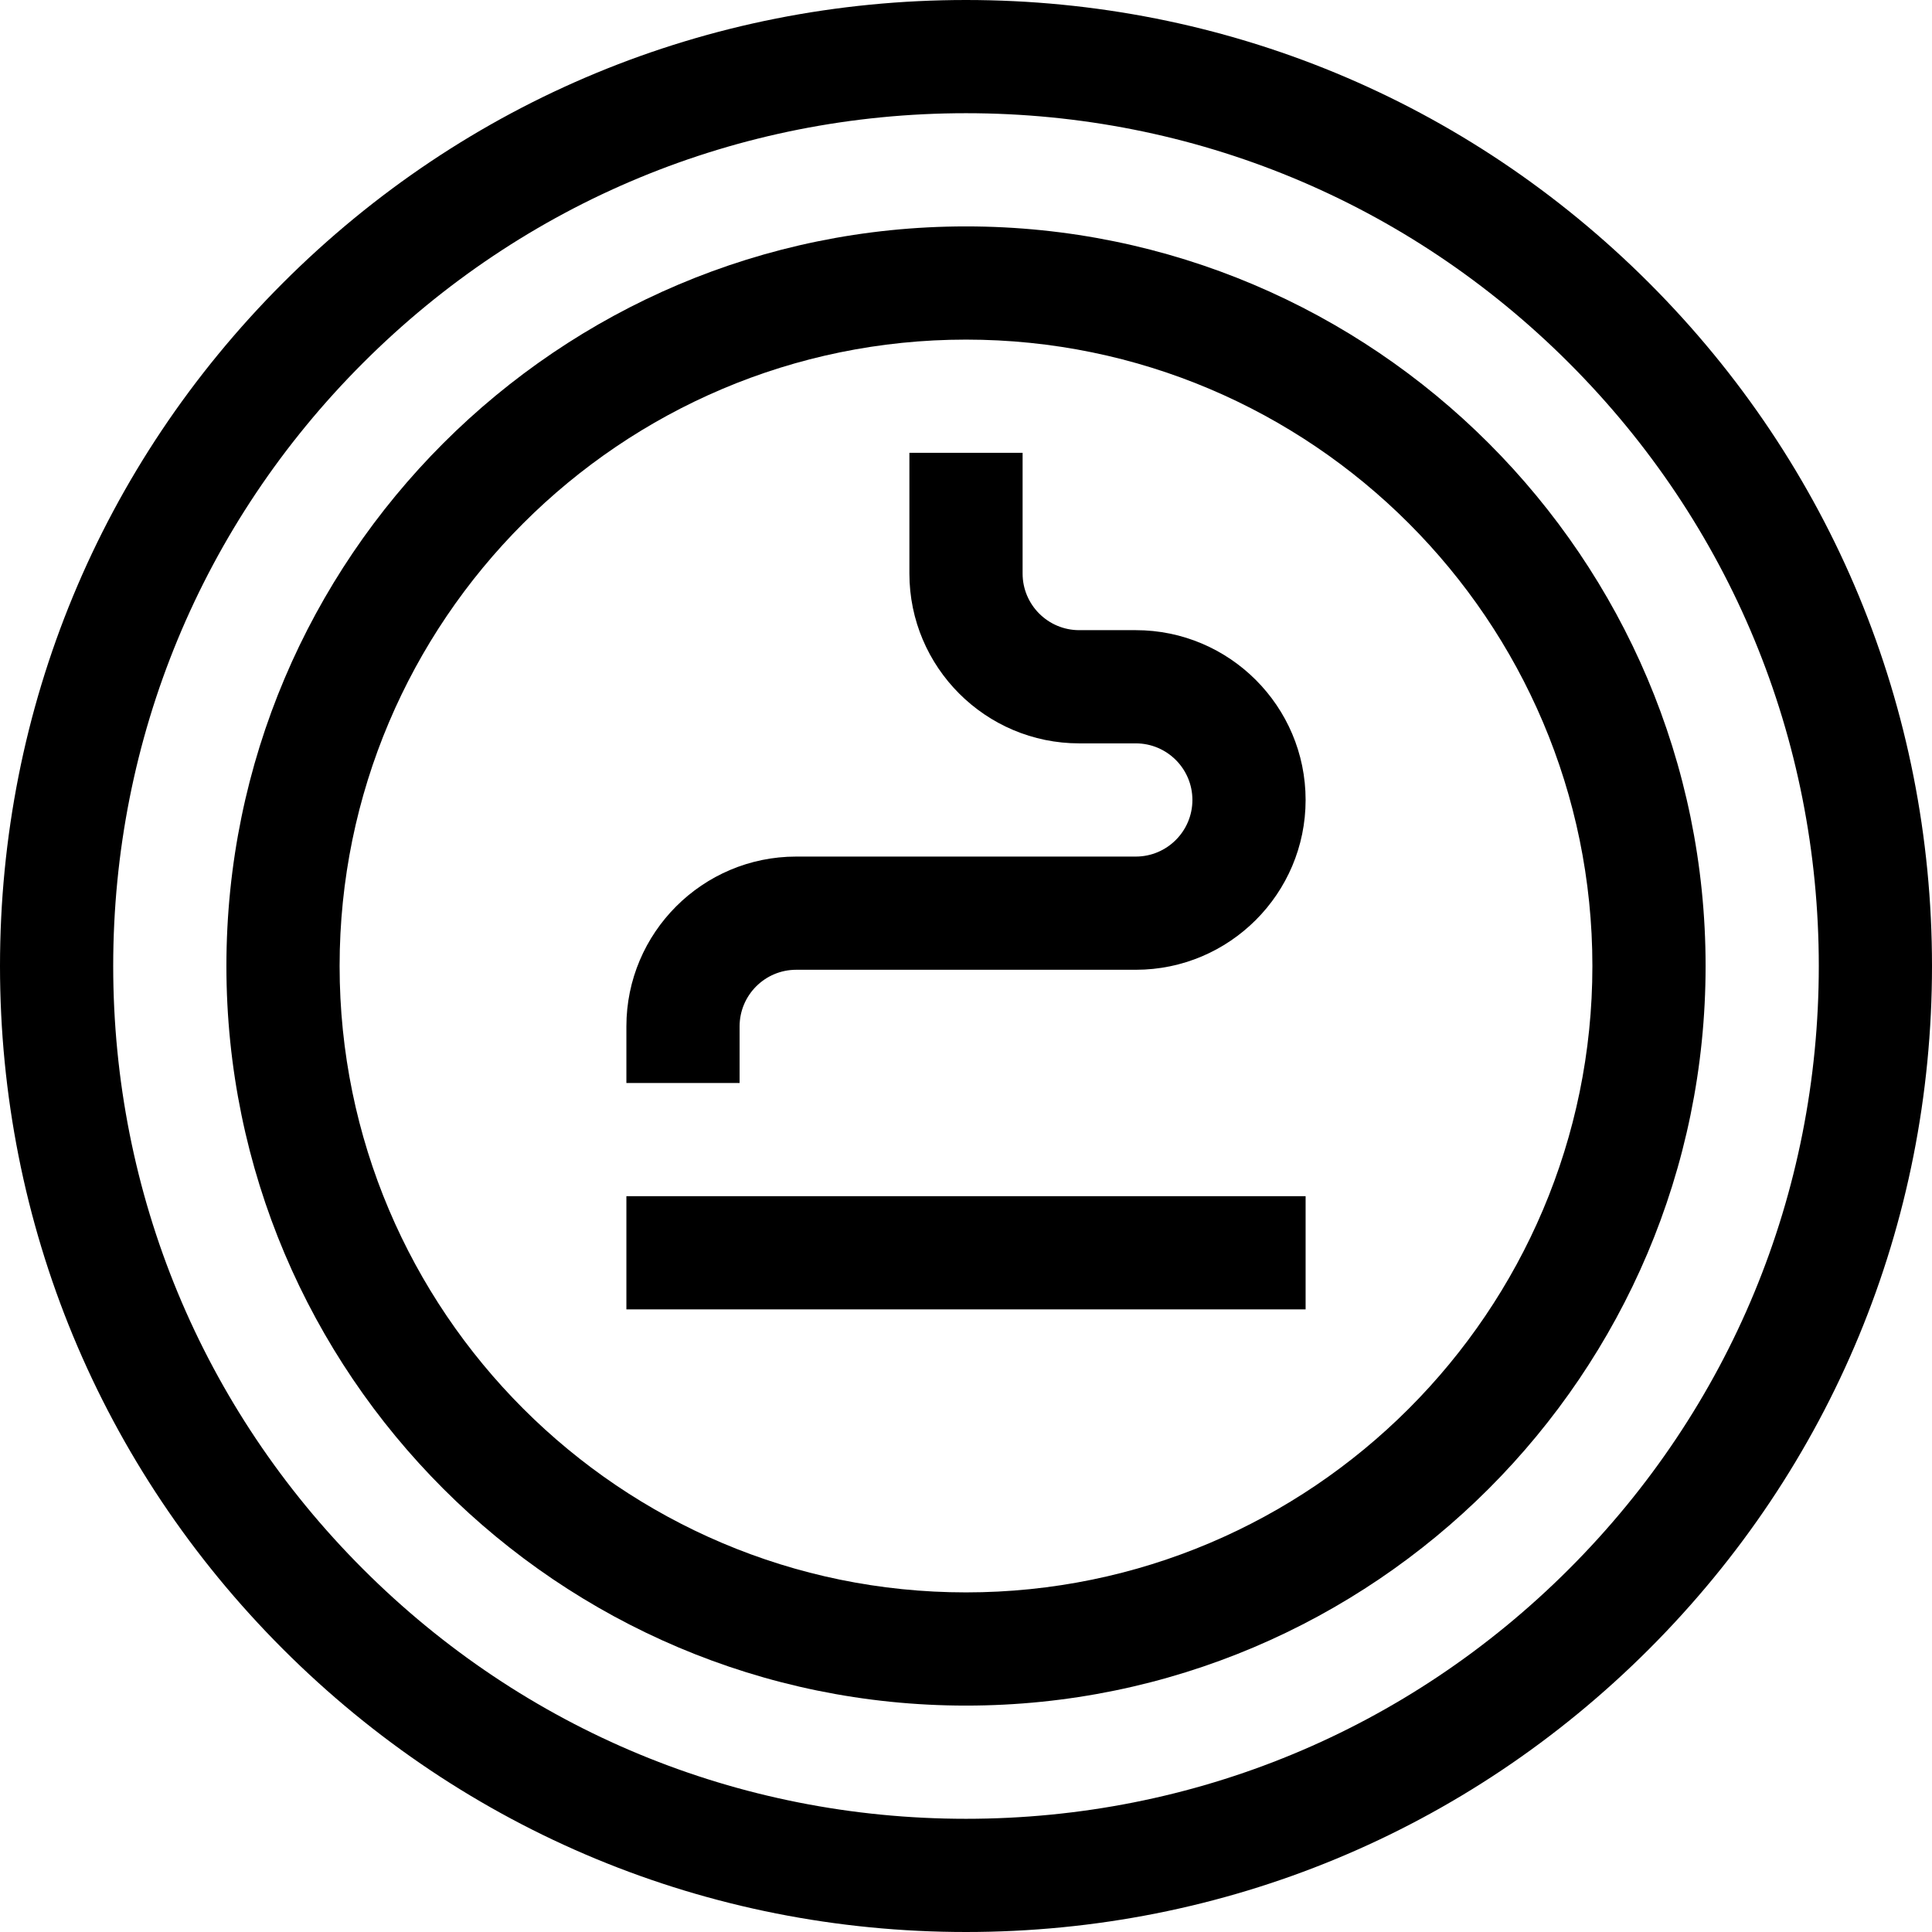 <svg id="Capa_1" enable-background="new 0 0 512 512" height="512" viewBox="0 0 512 512" width="512" xmlns="http://www.w3.org/2000/svg"><g><g><path d="m256 512c-68.38 0-132.667-26.629-181.02-74.98-48.351-48.353-74.98-112.64-74.98-181.02s26.629-132.667 74.98-181.02c48.353-48.351 112.64-74.98 181.02-74.98s132.667 26.629 181.02 74.98c48.351 48.353 74.98 112.64 74.98 181.02s-26.629 132.667-74.98 181.02c-48.353 48.351-112.64 74.98-181.02 74.98zm0-482c-60.367 0-117.12 23.508-159.806 66.194s-66.194 99.439-66.194 159.806 23.508 117.12 66.194 159.806 99.439 66.194 159.806 66.194 117.12-23.508 159.806-66.194 66.194-99.439 66.194-159.806-23.508-117.12-66.194-159.806-99.439-66.194-159.806-66.194z"/></g><g><path d="m256 452c-108.075 0-196-87.925-196-196s87.925-196 196-196 196 87.925 196 196-87.925 196-196 196zm0-362c-91.533 0-166 74.467-166 166s74.467 166 166 166 166-74.467 166-166-74.467-166-166-166z"/></g><g><path d="m166 317h180v30h-180z"/></g><g><path d="m196 287h-30v-15c0-24.813 20.187-45 45-45h90c8.271 0 15-6.729 15-15s-6.729-15-15-15h-15c-24.813 0-45-20.187-45-45v-32h30v32c0 8.271 6.729 15 15 15h15c24.813 0 45 20.187 45 45s-20.187 45-45 45h-90c-8.271 0-15 6.729-15 15z"/></g></g></svg>